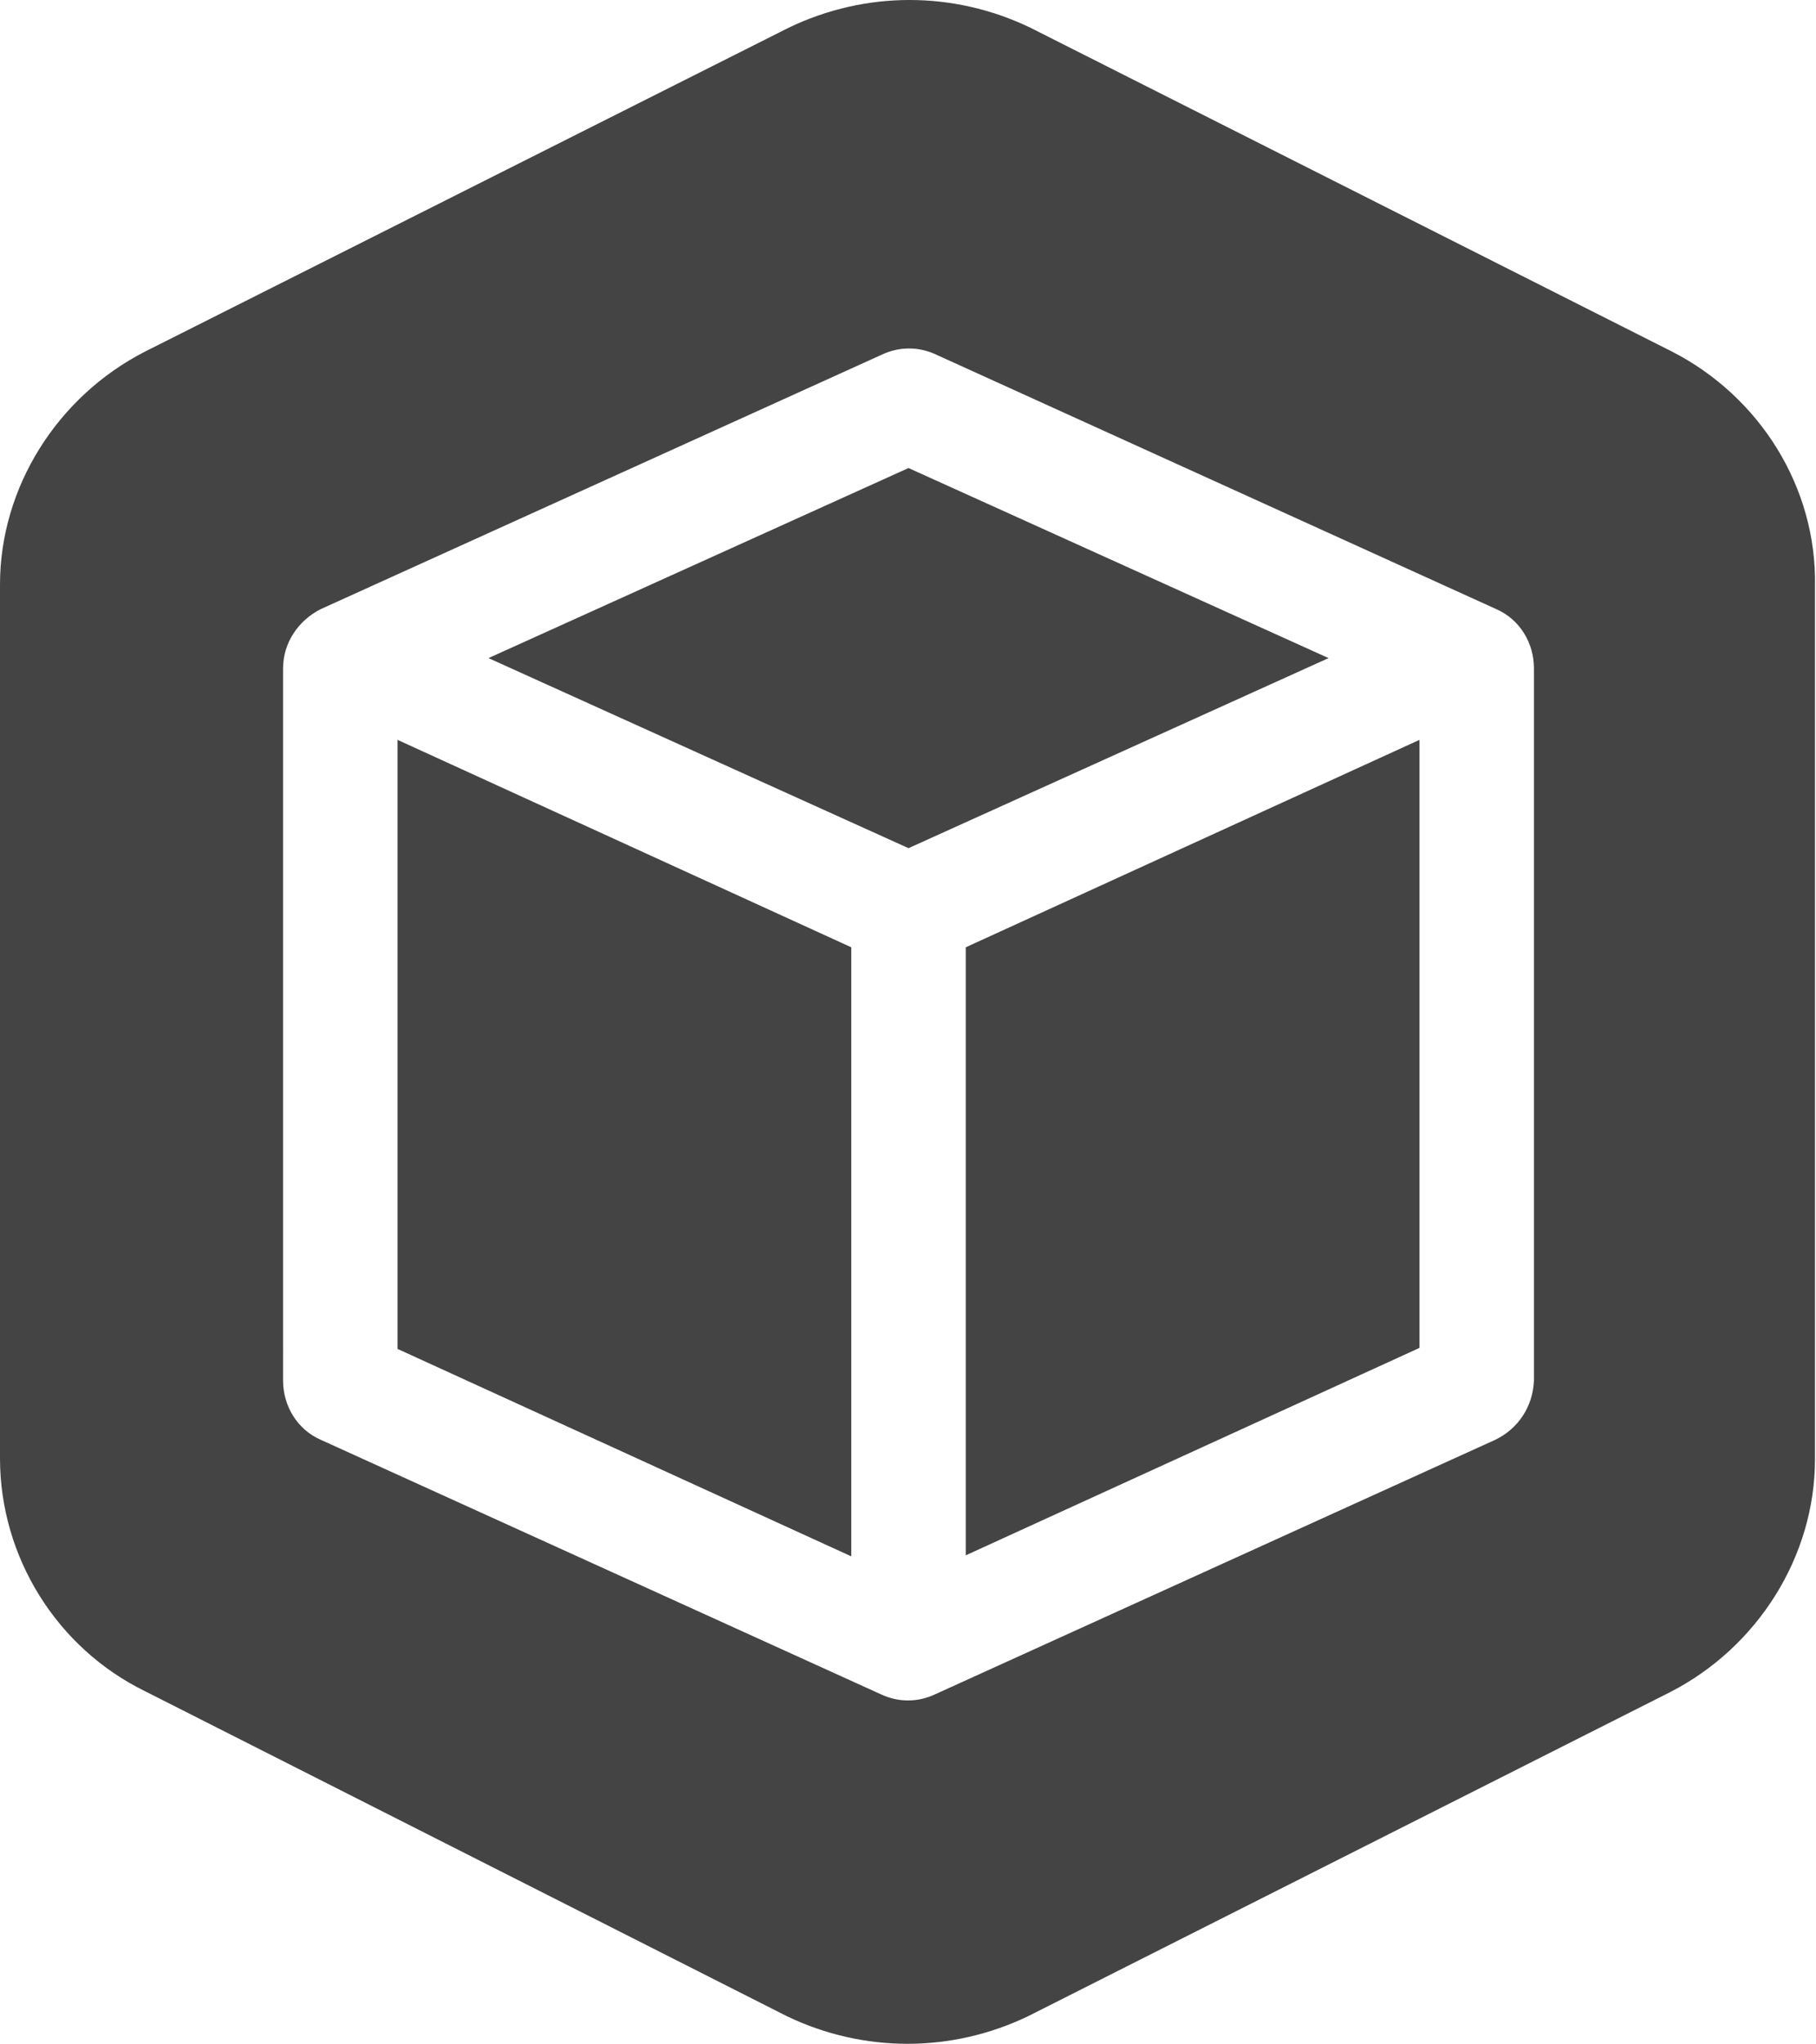 <?xml version="1.0" encoding="utf-8"?>
<!-- Generator: Adobe Illustrator 18.0.0, SVG Export Plug-In . SVG Version: 6.00 Build 0)  -->
<!DOCTYPE svg PUBLIC "-//W3C//DTD SVG 1.1//EN" "http://www.w3.org/Graphics/SVG/1.1/DTD/svg11.dtd">
<svg version="1.1" id="Layer_1" xmlns="http://www.w3.org/2000/svg" xmlns:xlink="http://www.w3.org/1999/xlink" x="0px" y="0px"
	 viewBox="1 2.3 177.7 200" enable-background="new 1 2.3 177.7 200" xml:space="preserve">
<g>
	<g>
		<path fill="#444444" d="M95.5,154.5l44.4-20.3V74.7L95.5,95V154.5z M39.9,134.3l44.4,20.3V95L39.9,74.7
			C39.9,74.7,39.9,134.3,39.9,134.3z M164.6,36.7L101.8,5c-7.5-3.6-16.1-3.6-23.6,0l-63,31.7C6.6,41.1,1,50,1,59.5v85.5
			c0,9.7,5.6,18.6,14.2,22.8L78,199.6c7.5,3.6,16.1,3.6,23.6,0l62.8-31.7c8.6-4.4,14.2-13.3,14.2-22.8V59.7
			C178.8,50,173.2,41.1,164.6,36.7z M147.3,143.2l-54.8,24.9c-1.7,0.8-3.6,0.8-5.3,0l-54.8-24.9c-2.3-1-3.7-3.3-3.7-5.8V67.7
			c0-2.5,1.5-4.7,3.7-5.8L87.3,37c1.7-0.8,3.6-0.8,5.3,0l54.8,24.9c2.3,1,3.7,3.3,3.7,5.8v69.7C151,139.9,149.6,142.1,147.3,143.2z
			 M48.8,66.7l41.1,18.6L131,66.7L89.9,48.1L48.8,66.7z"/>
	</g>
</g>
</svg>
